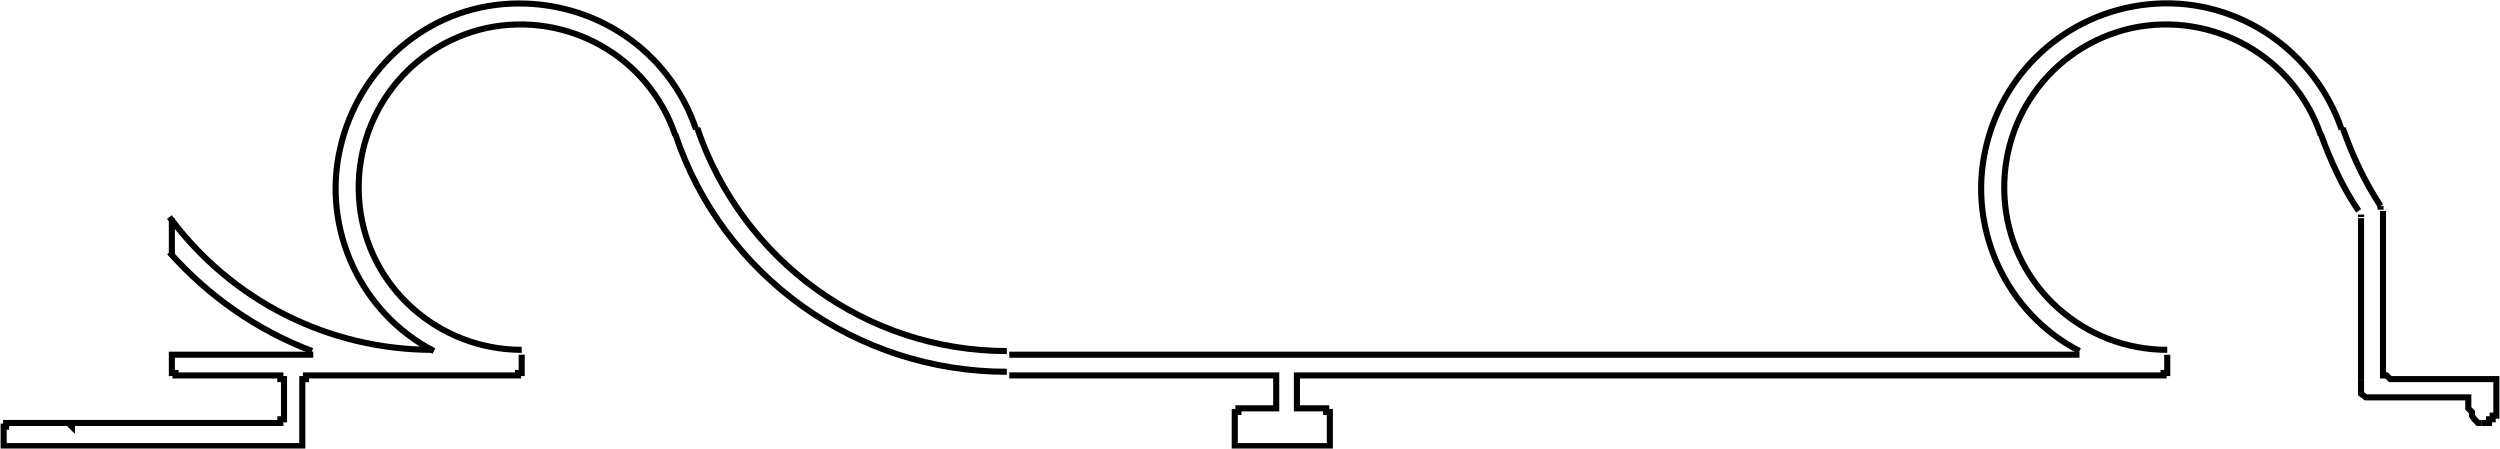 <?xml version="1.0" encoding="UTF-8"?>
<svg id="Capa_2" data-name="Capa 2" xmlns="http://www.w3.org/2000/svg" viewBox="0 0 20.51 3.68">
  <defs>
    <style>
      .cls-1 {
        fill: none;
        stroke: #000;
        stroke-miterlimit: 10;
        stroke-width: .05px;
      }
    </style>
  </defs>
  <g id="Capa_1-2" data-name="Capa 1">
    <g>
      <polyline class="cls-1" points="17.78 2.91 17.78 3.03 17.78 3.06 17.75 3.06 17.75 3.08 10.7 3.08 10.67 3.08 10.64 3.08 10.64 3.11 10.64 3.32 10.64 3.35 10.67 3.35 10.7 3.35 10.85 3.35 10.88 3.35 10.88 3.38 10.91 3.38 10.91 3.41 10.91 3.63 10.91 3.66 10.88 3.66 10.85 3.66 10.19 3.66 10.16 3.66 10.13 3.66 10.13 3.63 10.13 3.41 10.13 3.38 10.16 3.38 10.16 3.35 10.19 3.35 10.41 3.35 10.44 3.35 10.47 3.35 10.47 3.32 10.47 3.11 10.47 3.08 10.44 3.08 10.41 3.08 8.28 3.08"/>
      <polyline class="cls-1" points="4.28 2.91 4.28 3.03 4.28 3.06 4.25 3.06 4.25 3.08 4.22 3.08 3.03 3.08 2.54 3.08 2.51 3.08 2.51 3.11 2.48 3.11 2.48 3.63 2.48 3.66 2.45 3.66 2.33 3.66 .05 3.66 .03 3.66 .03 3.63 .03 3.54 .03 3.5 .05 3.5 .05 3.47 .23 3.47 .56 3.47 .59 3.5 .59 3.47 2.28 3.47 2.3 3.47 2.3 3.44 2.33 3.44 2.33 3.11 2.3 3.11 2.3 3.08 2.28 3.08 1.44 3.08 1.44 3.06 1.41 3.06 1.41 3.03 1.41 2.94 1.41 2.91 1.44 2.91 2.57 2.91"/>
      <line class="cls-1" x1="8.28" y1="2.91" x2="17.06" y2="2.91"/>
      <path class="cls-1" d="m1.39,1.78c.51.69,1.31,1.09,2.16,1.09"/>
      <path class="cls-1" d="m1.39,2.07c.32.36.72.64,1.17.81"/>
      <path class="cls-1" d="m3.55,3.06h0"/>
      <path class="cls-1" d="m5.71,1.06C5.49.41,4.87,0,4.19.03s-1.25.52-1.4,1.19c-.15.66.17,1.35.77,1.66"/>
      <path class="cls-1" d="m5.54,1.11c-.22-.65-.89-1.02-1.55-.88-.67.15-1.11.77-1.04,1.45s.65,1.19,1.33,1.19"/>
      <path class="cls-1" d="m5.72,1.05c.37,1.09,1.39,1.83,2.54,1.83"/>
      <path class="cls-1" d="m5.54,1.1c.39,1.17,1.49,1.95,2.72,1.95"/>
      <line class="cls-1" x1="1.41" y1="2.1" x2="1.41" y2="1.79"/>
      <polyline class="cls-1" points="20.36 3.47 20.39 3.47 20.42 3.47 20.42 3.44 20.45 3.44 20.45 3.41 20.48 3.41 20.48 3.38 20.48 3.35 20.48 3.14 20.48 3.11 20.45 3.11 19.61 3.11 19.58 3.08 19.55 3.08 19.55 3.06"/>
      <polyline class="cls-1" points="19.37 3.11 19.37 3.2 19.37 3.23 19.41 3.26 19.44 3.26 20.25 3.26 20.25 3.35 20.28 3.38 20.28 3.41 20.3 3.44 20.33 3.47 20.36 3.47"/>
      <path class="cls-1" d="m19.21,1.06c-.22-.64-.84-1.07-1.52-1.03s-1.25.52-1.4,1.19c-.15.66.17,1.35.77,1.66"/>
      <path class="cls-1" d="m19.04,1.11c-.22-.65-.89-1.02-1.55-.88-.67.15-1.11.77-1.04,1.45s.65,1.19,1.33,1.19"/>
      <path class="cls-1" d="m19.22,1.05c.08.23.18.44.31.64"/>
      <path class="cls-1" d="m19.53,1.72s0-.02,0-.03"/>
      <path class="cls-1" d="m19.04,1.1c.08.22.18.44.31.63"/>
      <path class="cls-1" d="m19.37,1.78s0-.02,0-.02"/>
      <line class="cls-1" x1="19.55" y1="3.06" x2="19.55" y2="1.73"/>
      <line class="cls-1" x1="19.37" y1="3.11" x2="19.37" y2="1.79"/>
    </g>
  </g>
</svg>